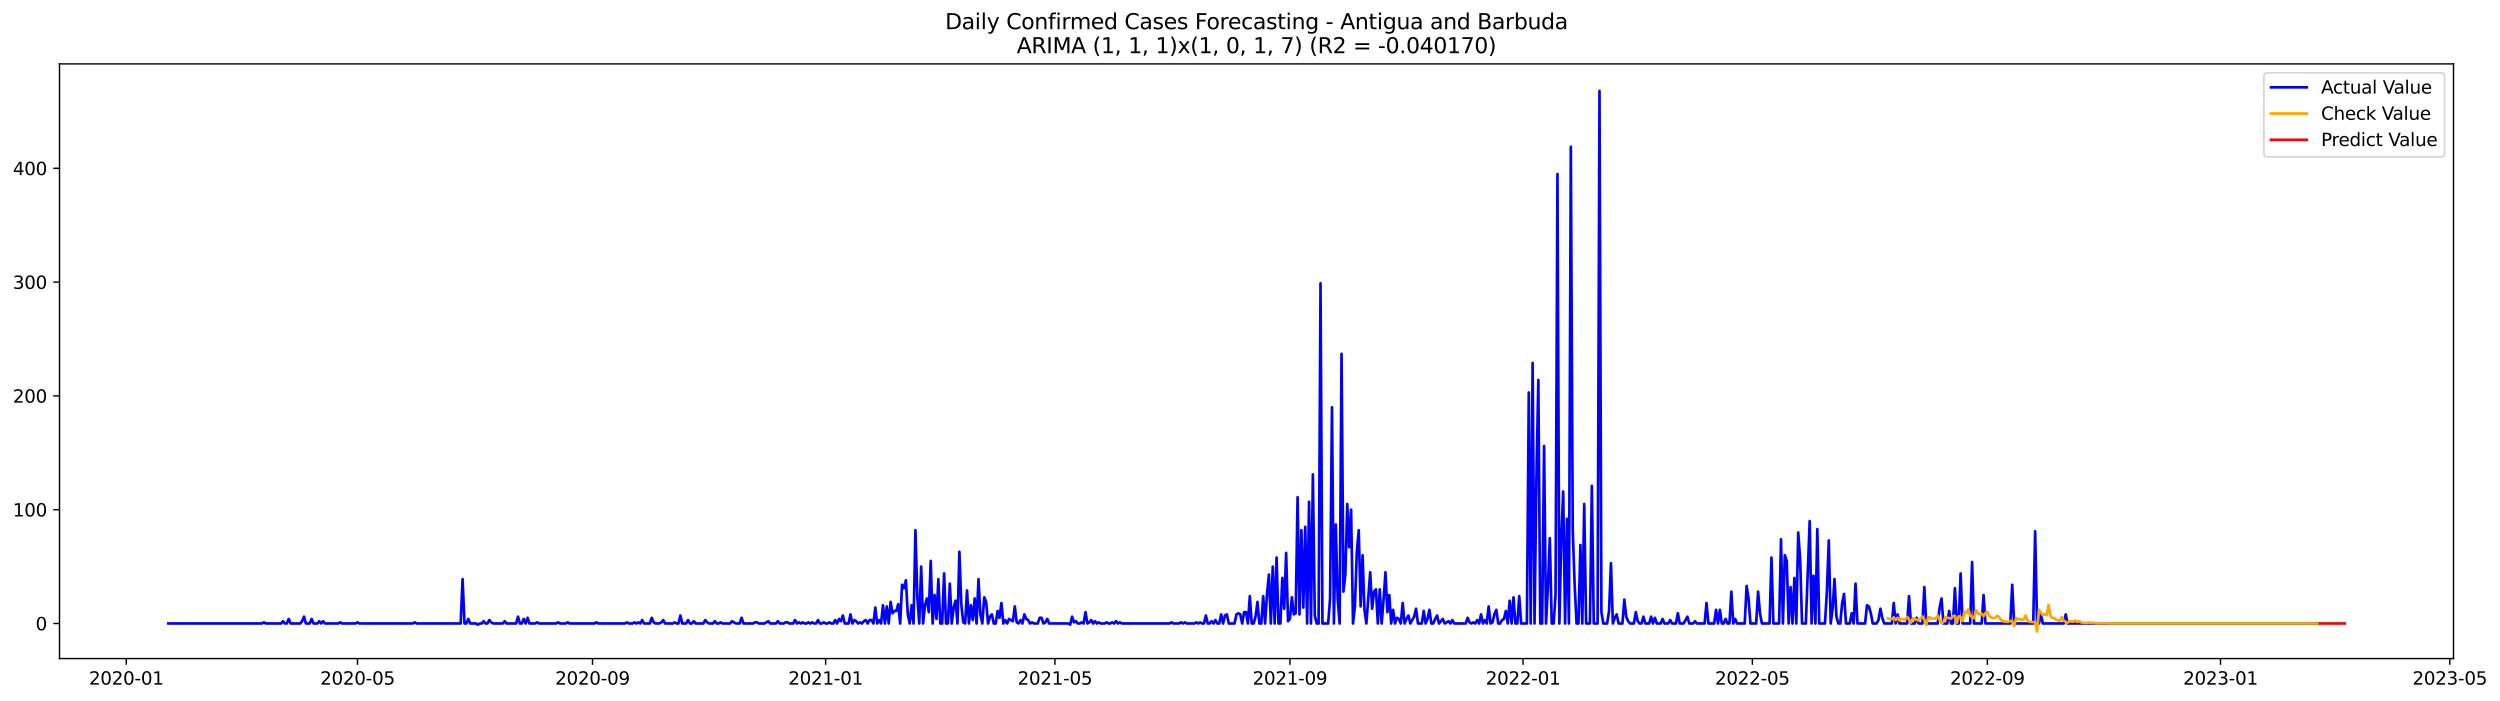 <?xml version="1.0" encoding="utf-8" standalone="no"?>
<!DOCTYPE svg PUBLIC "-//W3C//DTD SVG 1.1//EN"
  "http://www.w3.org/Graphics/SVG/1.1/DTD/svg11.dtd">
<svg xmlns:xlink="http://www.w3.org/1999/xlink" width="1398.495pt" height="392.274pt" viewBox="0 0 1398.495 392.274" xmlns="http://www.w3.org/2000/svg" version="1.1">
 <defs>
  <style type="text/css">*{stroke-linejoin: round; stroke-linecap: butt}</style>
 </defs>
 <g id="figure_1">
  <g id="patch_1">
   <path d="M 0 392.274 
L 1398.495 392.274 
L 1398.495 0 
L 0 0 
z
" style="fill: #ffffff"/>
  </g>
  <g id="axes_1">
   <g id="patch_2">
    <path d="M 33.288 368.396 
L 1372.487 368.396 
L 1372.487 35.755 
L 33.288 35.755 
z
" style="fill: #ffffff"/>
   </g>
   <g id="matplotlib.axis_1">
    <g id="xtick_1">
     <g id="line2d_1">
      <defs>
       <path id="mec5055bbfd" d="M 0 0 
L 0 3.5 
" style="stroke: #000000; stroke-width: 0.8"/>
      </defs>
      <g>
       <use xlink:href="#mec5055bbfd" x="70.645" y="368.396" style="stroke: #000000; stroke-width: 0.8"/>
      </g>
     </g>
     <g id="text_1">
      <!-- 2020-01 -->
      <g transform="translate(49.753 382.994)scale(0.1 -0.1)">
       <defs>
        <path id="DejaVuSans-32" d="M 1228 531 
L 3431 531 
L 3431 0 
L 469 0 
L 469 531 
Q 828 903 1448 1529 
Q 2069 2156 2228 2338 
Q 2531 2678 2651 2914 
Q 2772 3150 2772 3378 
Q 2772 3750 2511 3984 
Q 2250 4219 1831 4219 
Q 1534 4219 1204 4116 
Q 875 4013 500 3803 
L 500 4441 
Q 881 4594 1212 4672 
Q 1544 4750 1819 4750 
Q 2544 4750 2975 4387 
Q 3406 4025 3406 3419 
Q 3406 3131 3298 2873 
Q 3191 2616 2906 2266 
Q 2828 2175 2409 1742 
Q 1991 1309 1228 531 
z
" transform="scale(0.016)"/>
        <path id="DejaVuSans-30" d="M 2034 4250 
Q 1547 4250 1301 3770 
Q 1056 3291 1056 2328 
Q 1056 1369 1301 889 
Q 1547 409 2034 409 
Q 2525 409 2770 889 
Q 3016 1369 3016 2328 
Q 3016 3291 2770 3770 
Q 2525 4250 2034 4250 
z
M 2034 4750 
Q 2819 4750 3233 4129 
Q 3647 3509 3647 2328 
Q 3647 1150 3233 529 
Q 2819 -91 2034 -91 
Q 1250 -91 836 529 
Q 422 1150 422 2328 
Q 422 3509 836 4129 
Q 1250 4750 2034 4750 
z
" transform="scale(0.016)"/>
        <path id="DejaVuSans-2d" d="M 313 2009 
L 1997 2009 
L 1997 1497 
L 313 1497 
L 313 2009 
z
" transform="scale(0.016)"/>
        <path id="DejaVuSans-31" d="M 794 531 
L 1825 531 
L 1825 4091 
L 703 3866 
L 703 4441 
L 1819 4666 
L 2450 4666 
L 2450 531 
L 3481 531 
L 3481 0 
L 794 0 
L 794 531 
z
" transform="scale(0.016)"/>
       </defs>
       <use xlink:href="#DejaVuSans-32"/>
       <use xlink:href="#DejaVuSans-30" x="63.623"/>
       <use xlink:href="#DejaVuSans-32" x="127.246"/>
       <use xlink:href="#DejaVuSans-30" x="190.869"/>
       <use xlink:href="#DejaVuSans-2d" x="254.492"/>
       <use xlink:href="#DejaVuSans-30" x="290.576"/>
       <use xlink:href="#DejaVuSans-31" x="354.199"/>
      </g>
     </g>
    </g>
    <g id="xtick_2">
     <g id="line2d_2">
      <g>
       <use xlink:href="#mec5055bbfd" x="199.979" y="368.396" style="stroke: #000000; stroke-width: 0.8"/>
      </g>
     </g>
     <g id="text_2">
      <!-- 2020-05 -->
      <g transform="translate(179.088 382.994)scale(0.1 -0.1)">
       <defs>
        <path id="DejaVuSans-35" d="M 691 4666 
L 3169 4666 
L 3169 4134 
L 1269 4134 
L 1269 2991 
Q 1406 3038 1543 3061 
Q 1681 3084 1819 3084 
Q 2600 3084 3056 2656 
Q 3513 2228 3513 1497 
Q 3513 744 3044 326 
Q 2575 -91 1722 -91 
Q 1428 -91 1123 -41 
Q 819 9 494 109 
L 494 744 
Q 775 591 1075 516 
Q 1375 441 1709 441 
Q 2250 441 2565 725 
Q 2881 1009 2881 1497 
Q 2881 1984 2565 2268 
Q 2250 2553 1709 2553 
Q 1456 2553 1204 2497 
Q 953 2441 691 2322 
L 691 4666 
z
" transform="scale(0.016)"/>
       </defs>
       <use xlink:href="#DejaVuSans-32"/>
       <use xlink:href="#DejaVuSans-30" x="63.623"/>
       <use xlink:href="#DejaVuSans-32" x="127.246"/>
       <use xlink:href="#DejaVuSans-30" x="190.869"/>
       <use xlink:href="#DejaVuSans-2d" x="254.492"/>
       <use xlink:href="#DejaVuSans-30" x="290.576"/>
       <use xlink:href="#DejaVuSans-35" x="354.199"/>
      </g>
     </g>
    </g>
    <g id="xtick_3">
     <g id="line2d_3">
      <g>
       <use xlink:href="#mec5055bbfd" x="331.452" y="368.396" style="stroke: #000000; stroke-width: 0.8"/>
      </g>
     </g>
     <g id="text_3">
      <!-- 2020-09 -->
      <g transform="translate(310.56 382.994)scale(0.1 -0.1)">
       <defs>
        <path id="DejaVuSans-39" d="M 703 97 
L 703 672 
Q 941 559 1184 500 
Q 1428 441 1663 441 
Q 2288 441 2617 861 
Q 2947 1281 2994 2138 
Q 2813 1869 2534 1725 
Q 2256 1581 1919 1581 
Q 1219 1581 811 2004 
Q 403 2428 403 3163 
Q 403 3881 828 4315 
Q 1253 4750 1959 4750 
Q 2769 4750 3195 4129 
Q 3622 3509 3622 2328 
Q 3622 1225 3098 567 
Q 2575 -91 1691 -91 
Q 1453 -91 1209 -44 
Q 966 3 703 97 
z
M 1959 2075 
Q 2384 2075 2632 2365 
Q 2881 2656 2881 3163 
Q 2881 3666 2632 3958 
Q 2384 4250 1959 4250 
Q 1534 4250 1286 3958 
Q 1038 3666 1038 3163 
Q 1038 2656 1286 2365 
Q 1534 2075 1959 2075 
z
" transform="scale(0.016)"/>
       </defs>
       <use xlink:href="#DejaVuSans-32"/>
       <use xlink:href="#DejaVuSans-30" x="63.623"/>
       <use xlink:href="#DejaVuSans-32" x="127.246"/>
       <use xlink:href="#DejaVuSans-30" x="190.869"/>
       <use xlink:href="#DejaVuSans-2d" x="254.492"/>
       <use xlink:href="#DejaVuSans-30" x="290.576"/>
       <use xlink:href="#DejaVuSans-39" x="354.199"/>
      </g>
     </g>
    </g>
    <g id="xtick_4">
     <g id="line2d_4">
      <g>
       <use xlink:href="#mec5055bbfd" x="461.855" y="368.396" style="stroke: #000000; stroke-width: 0.8"/>
      </g>
     </g>
     <g id="text_4">
      <!-- 2021-01 -->
      <g transform="translate(440.964 382.994)scale(0.1 -0.1)">
       <use xlink:href="#DejaVuSans-32"/>
       <use xlink:href="#DejaVuSans-30" x="63.623"/>
       <use xlink:href="#DejaVuSans-32" x="127.246"/>
       <use xlink:href="#DejaVuSans-31" x="190.869"/>
       <use xlink:href="#DejaVuSans-2d" x="254.492"/>
       <use xlink:href="#DejaVuSans-30" x="290.576"/>
       <use xlink:href="#DejaVuSans-31" x="354.199"/>
      </g>
     </g>
    </g>
    <g id="xtick_5">
     <g id="line2d_5">
      <g>
       <use xlink:href="#mec5055bbfd" x="590.121" y="368.396" style="stroke: #000000; stroke-width: 0.8"/>
      </g>
     </g>
     <g id="text_5">
      <!-- 2021-05 -->
      <g transform="translate(569.229 382.994)scale(0.1 -0.1)">
       <use xlink:href="#DejaVuSans-32"/>
       <use xlink:href="#DejaVuSans-30" x="63.623"/>
       <use xlink:href="#DejaVuSans-32" x="127.246"/>
       <use xlink:href="#DejaVuSans-31" x="190.869"/>
       <use xlink:href="#DejaVuSans-2d" x="254.492"/>
       <use xlink:href="#DejaVuSans-30" x="290.576"/>
       <use xlink:href="#DejaVuSans-35" x="354.199"/>
      </g>
     </g>
    </g>
    <g id="xtick_6">
     <g id="line2d_6">
      <g>
       <use xlink:href="#mec5055bbfd" x="721.593" y="368.396" style="stroke: #000000; stroke-width: 0.8"/>
      </g>
     </g>
     <g id="text_6">
      <!-- 2021-09 -->
      <g transform="translate(700.701 382.994)scale(0.1 -0.1)">
       <use xlink:href="#DejaVuSans-32"/>
       <use xlink:href="#DejaVuSans-30" x="63.623"/>
       <use xlink:href="#DejaVuSans-32" x="127.246"/>
       <use xlink:href="#DejaVuSans-31" x="190.869"/>
       <use xlink:href="#DejaVuSans-2d" x="254.492"/>
       <use xlink:href="#DejaVuSans-30" x="290.576"/>
       <use xlink:href="#DejaVuSans-39" x="354.199"/>
      </g>
     </g>
    </g>
    <g id="xtick_7">
     <g id="line2d_7">
      <g>
       <use xlink:href="#mec5055bbfd" x="851.996" y="368.396" style="stroke: #000000; stroke-width: 0.8"/>
      </g>
     </g>
     <g id="text_7">
      <!-- 2022-01 -->
      <g transform="translate(831.105 382.994)scale(0.1 -0.1)">
       <use xlink:href="#DejaVuSans-32"/>
       <use xlink:href="#DejaVuSans-30" x="63.623"/>
       <use xlink:href="#DejaVuSans-32" x="127.246"/>
       <use xlink:href="#DejaVuSans-32" x="190.869"/>
       <use xlink:href="#DejaVuSans-2d" x="254.492"/>
       <use xlink:href="#DejaVuSans-30" x="290.576"/>
       <use xlink:href="#DejaVuSans-31" x="354.199"/>
      </g>
     </g>
    </g>
    <g id="xtick_8">
     <g id="line2d_8">
      <g>
       <use xlink:href="#mec5055bbfd" x="980.262" y="368.396" style="stroke: #000000; stroke-width: 0.8"/>
      </g>
     </g>
     <g id="text_8">
      <!-- 2022-05 -->
      <g transform="translate(959.371 382.994)scale(0.1 -0.1)">
       <use xlink:href="#DejaVuSans-32"/>
       <use xlink:href="#DejaVuSans-30" x="63.623"/>
       <use xlink:href="#DejaVuSans-32" x="127.246"/>
       <use xlink:href="#DejaVuSans-32" x="190.869"/>
       <use xlink:href="#DejaVuSans-2d" x="254.492"/>
       <use xlink:href="#DejaVuSans-30" x="290.576"/>
       <use xlink:href="#DejaVuSans-35" x="354.199"/>
      </g>
     </g>
    </g>
    <g id="xtick_9">
     <g id="line2d_9">
      <g>
       <use xlink:href="#mec5055bbfd" x="1111.734" y="368.396" style="stroke: #000000; stroke-width: 0.8"/>
      </g>
     </g>
     <g id="text_9">
      <!-- 2022-09 -->
      <g transform="translate(1090.843 382.994)scale(0.1 -0.1)">
       <use xlink:href="#DejaVuSans-32"/>
       <use xlink:href="#DejaVuSans-30" x="63.623"/>
       <use xlink:href="#DejaVuSans-32" x="127.246"/>
       <use xlink:href="#DejaVuSans-32" x="190.869"/>
       <use xlink:href="#DejaVuSans-2d" x="254.492"/>
       <use xlink:href="#DejaVuSans-30" x="290.576"/>
       <use xlink:href="#DejaVuSans-39" x="354.199"/>
      </g>
     </g>
    </g>
    <g id="xtick_10">
     <g id="line2d_10">
      <g>
       <use xlink:href="#mec5055bbfd" x="1242.138" y="368.396" style="stroke: #000000; stroke-width: 0.8"/>
      </g>
     </g>
     <g id="text_10">
      <!-- 2023-01 -->
      <g transform="translate(1221.246 382.994)scale(0.1 -0.1)">
       <defs>
        <path id="DejaVuSans-33" d="M 2597 2516 
Q 3050 2419 3304 2112 
Q 3559 1806 3559 1356 
Q 3559 666 3084 287 
Q 2609 -91 1734 -91 
Q 1441 -91 1130 -33 
Q 819 25 488 141 
L 488 750 
Q 750 597 1062 519 
Q 1375 441 1716 441 
Q 2309 441 2620 675 
Q 2931 909 2931 1356 
Q 2931 1769 2642 2001 
Q 2353 2234 1838 2234 
L 1294 2234 
L 1294 2753 
L 1863 2753 
Q 2328 2753 2575 2939 
Q 2822 3125 2822 3475 
Q 2822 3834 2567 4026 
Q 2313 4219 1838 4219 
Q 1578 4219 1281 4162 
Q 984 4106 628 3988 
L 628 4550 
Q 988 4650 1302 4700 
Q 1616 4750 1894 4750 
Q 2613 4750 3031 4423 
Q 3450 4097 3450 3541 
Q 3450 3153 3228 2886 
Q 3006 2619 2597 2516 
z
" transform="scale(0.016)"/>
       </defs>
       <use xlink:href="#DejaVuSans-32"/>
       <use xlink:href="#DejaVuSans-30" x="63.623"/>
       <use xlink:href="#DejaVuSans-32" x="127.246"/>
       <use xlink:href="#DejaVuSans-33" x="190.869"/>
       <use xlink:href="#DejaVuSans-2d" x="254.492"/>
       <use xlink:href="#DejaVuSans-30" x="290.576"/>
       <use xlink:href="#DejaVuSans-31" x="354.199"/>
      </g>
     </g>
    </g>
    <g id="xtick_11">
     <g id="line2d_11">
      <g>
       <use xlink:href="#mec5055bbfd" x="1370.403" y="368.396" style="stroke: #000000; stroke-width: 0.8"/>
      </g>
     </g>
     <g id="text_11">
      <!-- 2023-05 -->
      <g transform="translate(1349.512 382.994)scale(0.1 -0.1)">
       <use xlink:href="#DejaVuSans-32"/>
       <use xlink:href="#DejaVuSans-30" x="63.623"/>
       <use xlink:href="#DejaVuSans-32" x="127.246"/>
       <use xlink:href="#DejaVuSans-33" x="190.869"/>
       <use xlink:href="#DejaVuSans-2d" x="254.492"/>
       <use xlink:href="#DejaVuSans-30" x="290.576"/>
       <use xlink:href="#DejaVuSans-35" x="354.199"/>
      </g>
     </g>
    </g>
   </g>
   <g id="matplotlib.axis_2">
    <g id="ytick_1">
     <g id="line2d_12">
      <defs>
       <path id="mcee35fb767" d="M 0 0 
L -3.5 0 
" style="stroke: #000000; stroke-width: 0.8"/>
      </defs>
      <g>
       <use xlink:href="#mcee35fb767" x="33.288" y="348.781" style="stroke: #000000; stroke-width: 0.8"/>
      </g>
     </g>
     <g id="text_12">
      <!-- 0 -->
      <g transform="translate(19.925 352.58)scale(0.1 -0.1)">
       <use xlink:href="#DejaVuSans-30"/>
      </g>
     </g>
    </g>
    <g id="ytick_2">
     <g id="line2d_13">
      <g>
       <use xlink:href="#mcee35fb767" x="33.288" y="285.126" style="stroke: #000000; stroke-width: 0.8"/>
      </g>
     </g>
     <g id="text_13">
      <!-- 100 -->
      <g transform="translate(7.2 288.925)scale(0.1 -0.1)">
       <use xlink:href="#DejaVuSans-31"/>
       <use xlink:href="#DejaVuSans-30" x="63.623"/>
       <use xlink:href="#DejaVuSans-30" x="127.246"/>
      </g>
     </g>
    </g>
    <g id="ytick_3">
     <g id="line2d_14">
      <g>
       <use xlink:href="#mcee35fb767" x="33.288" y="221.471" style="stroke: #000000; stroke-width: 0.8"/>
      </g>
     </g>
     <g id="text_14">
      <!-- 200 -->
      <g transform="translate(7.2 225.27)scale(0.1 -0.1)">
       <use xlink:href="#DejaVuSans-32"/>
       <use xlink:href="#DejaVuSans-30" x="63.623"/>
       <use xlink:href="#DejaVuSans-30" x="127.246"/>
      </g>
     </g>
    </g>
    <g id="ytick_4">
     <g id="line2d_15">
      <g>
       <use xlink:href="#mcee35fb767" x="33.288" y="157.816" style="stroke: #000000; stroke-width: 0.8"/>
      </g>
     </g>
     <g id="text_15">
      <!-- 300 -->
      <g transform="translate(7.2 161.615)scale(0.1 -0.1)">
       <use xlink:href="#DejaVuSans-33"/>
       <use xlink:href="#DejaVuSans-30" x="63.623"/>
       <use xlink:href="#DejaVuSans-30" x="127.246"/>
      </g>
     </g>
    </g>
    <g id="ytick_5">
     <g id="line2d_16">
      <g>
       <use xlink:href="#mcee35fb767" x="33.288" y="94.161" style="stroke: #000000; stroke-width: 0.8"/>
      </g>
     </g>
     <g id="text_16">
      <!-- 400 -->
      <g transform="translate(7.2 97.96)scale(0.1 -0.1)">
       <defs>
        <path id="DejaVuSans-34" d="M 2419 4116 
L 825 1625 
L 2419 1625 
L 2419 4116 
z
M 2253 4666 
L 3047 4666 
L 3047 1625 
L 3713 1625 
L 3713 1100 
L 3047 1100 
L 3047 0 
L 2419 0 
L 2419 1100 
L 313 1100 
L 313 1709 
L 2253 4666 
z
" transform="scale(0.016)"/>
       </defs>
       <use xlink:href="#DejaVuSans-34"/>
       <use xlink:href="#DejaVuSans-30" x="63.623"/>
       <use xlink:href="#DejaVuSans-30" x="127.246"/>
      </g>
     </g>
    </g>
   </g>
   <g id="line2d_17">
    <path d="M 94.16 348.781 
L 146.535 348.781 
L 147.604 348.144 
L 148.673 348.781 
L 157.224 348.781 
L 158.293 347.508 
L 159.362 348.781 
L 160.431 348.781 
L 161.5 346.235 
L 162.569 348.781 
L 167.913 348.781 
L 168.982 347.508 
L 170.051 344.962 
L 171.12 348.781 
L 173.257 348.781 
L 174.326 346.235 
L 175.395 348.781 
L 177.533 348.781 
L 178.602 347.508 
L 179.671 348.781 
L 180.74 347.508 
L 181.808 348.781 
L 189.291 348.781 
L 190.359 348.144 
L 191.428 348.781 
L 198.91 348.781 
L 199.979 348.144 
L 201.048 348.781 
L 230.977 348.781 
L 232.046 348.144 
L 233.115 348.781 
L 257.699 348.781 
L 258.768 323.956 
L 259.837 348.781 
L 260.906 348.781 
L 261.974 346.235 
L 263.043 348.781 
L 266.25 348.781 
L 267.319 349.418 
L 268.388 348.781 
L 269.457 348.781 
L 270.525 347.508 
L 271.594 348.781 
L 272.663 348.781 
L 273.732 346.871 
L 274.801 348.144 
L 275.87 348.781 
L 281.214 348.781 
L 282.283 347.508 
L 283.352 348.781 
L 288.696 348.781 
L 289.765 344.962 
L 290.834 348.781 
L 291.903 348.781 
L 292.972 346.235 
L 294.041 348.781 
L 295.11 345.598 
L 296.179 348.781 
L 299.385 348.781 
L 300.454 348.144 
L 301.523 348.781 
L 311.143 348.781 
L 312.212 348.144 
L 313.281 348.781 
L 316.487 348.781 
L 317.556 348.144 
L 318.625 348.781 
L 332.521 348.781 
L 333.589 348.144 
L 334.658 348.781 
L 349.623 348.781 
L 350.691 348.144 
L 351.76 348.781 
L 353.898 348.781 
L 354.967 348.144 
L 356.036 348.781 
L 357.105 348.144 
L 358.174 348.781 
L 359.243 346.871 
L 360.311 348.781 
L 363.518 348.781 
L 364.587 345.598 
L 365.656 348.144 
L 366.725 348.781 
L 368.862 348.781 
L 369.931 348.144 
L 371 346.871 
L 372.069 348.781 
L 376.345 348.781 
L 377.413 348.144 
L 378.482 348.781 
L 379.551 348.781 
L 380.62 344.325 
L 381.689 348.781 
L 383.827 348.781 
L 384.896 346.871 
L 385.965 348.781 
L 387.033 348.781 
L 388.102 347.508 
L 389.171 348.781 
L 393.447 348.781 
L 394.516 346.871 
L 395.584 348.144 
L 396.653 348.781 
L 398.791 348.781 
L 399.86 347.508 
L 400.929 348.781 
L 401.998 348.781 
L 403.067 348.144 
L 404.135 348.781 
L 408.411 348.781 
L 409.48 347.508 
L 411.618 348.781 
L 413.755 348.781 
L 414.824 345.598 
L 415.893 348.781 
L 421.238 348.781 
L 422.306 348.144 
L 423.375 348.144 
L 424.444 348.781 
L 427.651 348.781 
L 429.789 347.508 
L 430.857 348.781 
L 434.064 348.781 
L 435.133 347.508 
L 436.202 348.781 
L 438.34 348.781 
L 439.409 348.144 
L 440.477 348.144 
L 441.546 348.781 
L 443.684 348.781 
L 444.753 346.871 
L 445.822 348.781 
L 446.891 348.144 
L 447.96 348.781 
L 449.028 348.144 
L 450.097 348.781 
L 451.166 348.781 
L 452.235 348.144 
L 453.304 348.781 
L 454.373 348.144 
L 455.442 348.781 
L 456.511 348.781 
L 457.579 346.871 
L 458.648 348.781 
L 459.717 348.781 
L 460.786 348.144 
L 461.855 348.781 
L 462.924 348.781 
L 463.993 348.144 
L 465.062 348.781 
L 466.131 348.781 
L 467.199 346.871 
L 468.268 348.781 
L 469.337 346.235 
L 470.406 347.508 
L 471.475 344.325 
L 472.544 348.781 
L 474.682 348.781 
L 475.75 343.689 
L 476.819 348.781 
L 477.888 346.871 
L 478.957 347.508 
L 480.026 348.781 
L 481.095 348.144 
L 482.164 348.781 
L 483.233 347.508 
L 484.301 346.871 
L 485.37 348.781 
L 486.439 346.871 
L 487.508 346.871 
L 488.577 348.781 
L 489.646 339.869 
L 490.715 348.781 
L 491.784 346.871 
L 492.853 348.781 
L 493.921 338.596 
L 494.99 348.781 
L 496.059 339.233 
L 497.128 348.781 
L 498.197 336.687 
L 499.266 343.052 
L 500.335 341.779 
L 501.404 341.779 
L 502.472 337.96 
L 503.541 348.781 
L 504.61 327.138 
L 505.679 329.048 
L 506.748 324.592 
L 507.817 343.689 
L 508.886 348.781 
L 509.955 338.596 
L 511.024 348.781 
L 512.092 296.584 
L 513.161 334.14 
L 514.23 348.781 
L 515.299 316.954 
L 516.368 348.781 
L 517.437 338.596 
L 518.506 334.777 
L 519.575 342.416 
L 520.643 313.771 
L 521.712 348.781 
L 522.781 332.867 
L 523.85 346.235 
L 524.919 323.956 
L 525.988 348.781 
L 527.057 348.781 
L 528.126 320.773 
L 529.194 348.781 
L 530.263 348.781 
L 531.332 326.502 
L 532.401 348.781 
L 533.47 339.869 
L 534.539 336.05 
L 535.608 348.781 
L 536.677 308.678 
L 537.746 337.96 
L 538.814 348.144 
L 539.883 348.781 
L 540.952 330.321 
L 542.021 348.781 
L 543.09 338.596 
L 544.159 346.871 
L 545.228 334.777 
L 546.297 348.781 
L 547.365 323.956 
L 548.434 343.689 
L 549.503 348.781 
L 550.572 334.14 
L 551.641 336.687 
L 552.71 348.781 
L 553.779 344.962 
L 554.848 343.689 
L 555.916 348.781 
L 556.985 348.781 
L 558.054 341.779 
L 559.123 345.598 
L 560.192 337.323 
L 561.261 348.781 
L 562.33 346.871 
L 563.399 348.781 
L 564.468 346.235 
L 566.605 347.508 
L 567.674 339.233 
L 568.743 348.144 
L 569.812 348.781 
L 570.881 346.871 
L 571.95 348.781 
L 573.019 343.689 
L 574.087 346.235 
L 575.156 346.871 
L 576.225 348.781 
L 577.294 348.144 
L 578.363 348.781 
L 580.501 348.781 
L 581.57 345.598 
L 582.638 345.598 
L 583.707 348.781 
L 584.776 348.144 
L 585.845 346.235 
L 586.914 348.781 
L 597.603 348.781 
L 598.672 349.418 
L 599.741 344.962 
L 600.809 348.144 
L 601.878 347.508 
L 602.947 348.781 
L 604.016 348.781 
L 605.085 348.144 
L 606.154 348.781 
L 607.223 342.416 
L 608.292 348.781 
L 609.36 348.144 
L 610.429 346.871 
L 611.498 348.781 
L 612.567 347.508 
L 613.636 348.781 
L 614.705 348.144 
L 615.774 348.781 
L 617.912 348.781 
L 618.98 348.144 
L 620.049 348.781 
L 621.118 348.781 
L 622.187 348.144 
L 623.256 348.781 
L 624.325 347.508 
L 625.394 348.781 
L 626.463 348.144 
L 627.531 348.781 
L 654.253 348.781 
L 655.322 348.144 
L 656.391 348.781 
L 659.598 348.781 
L 660.667 348.144 
L 661.736 348.781 
L 662.804 348.144 
L 663.873 348.781 
L 668.149 348.781 
L 669.218 348.144 
L 670.287 348.781 
L 671.356 348.144 
L 672.424 348.781 
L 673.493 348.781 
L 674.562 344.325 
L 675.631 348.781 
L 676.7 348.781 
L 677.769 347.508 
L 678.838 348.781 
L 679.907 346.871 
L 680.975 348.781 
L 682.044 348.781 
L 683.113 343.689 
L 684.182 348.781 
L 685.251 344.325 
L 686.32 343.689 
L 687.389 348.781 
L 690.595 348.781 
L 691.664 343.689 
L 692.733 343.052 
L 693.802 343.689 
L 694.871 348.781 
L 695.94 342.416 
L 697.009 342.416 
L 698.078 348.781 
L 699.146 333.504 
L 700.215 348.781 
L 701.284 348.781 
L 702.353 344.962 
L 703.422 336.687 
L 704.491 348.781 
L 705.56 348.781 
L 706.629 333.504 
L 707.697 348.781 
L 708.766 332.231 
L 709.835 321.409 
L 710.904 348.781 
L 711.973 316.954 
L 713.042 348.781 
L 714.111 311.861 
L 715.18 348.781 
L 716.249 348.781 
L 717.317 323.319 
L 718.386 340.506 
L 719.455 309.315 
L 720.524 347.508 
L 721.593 346.235 
L 722.662 334.14 
L 723.731 343.689 
L 724.8 343.052 
L 725.868 278.124 
L 726.937 343.689 
L 728.006 296.584 
L 729.075 339.869 
L 730.144 294.674 
L 731.213 348.781 
L 732.282 280.67 
L 733.351 348.781 
L 734.419 265.393 
L 735.488 344.325 
L 736.557 348.781 
L 737.626 348.781 
L 738.695 158.452 
L 739.764 348.781 
L 742.971 348.781 
L 744.039 334.777 
L 745.108 227.836 
L 746.177 348.781 
L 747.246 293.401 
L 748.315 335.413 
L 749.384 348.781 
L 750.453 197.919 
L 751.522 330.958 
L 752.59 321.409 
L 753.659 281.943 
L 754.728 306.132 
L 755.797 285.126 
L 756.866 348.781 
L 757.935 339.233 
L 759.004 308.678 
L 760.073 296.584 
L 761.141 339.233 
L 762.21 310.588 
L 763.279 341.142 
L 764.348 348.781 
L 766.486 320.136 
L 767.555 340.506 
L 768.624 330.958 
L 769.693 329.685 
L 770.761 348.781 
L 771.83 329.685 
L 772.899 348.781 
L 773.968 335.413 
L 775.037 320.136 
L 776.106 342.416 
L 777.175 332.867 
L 778.244 348.781 
L 779.312 341.142 
L 780.381 348.781 
L 781.45 345.598 
L 782.519 346.235 
L 783.588 348.781 
L 784.657 337.323 
L 785.726 348.781 
L 786.795 346.235 
L 787.863 344.325 
L 788.932 348.781 
L 791.07 344.962 
L 792.139 340.506 
L 793.208 348.781 
L 795.346 348.781 
L 796.415 341.779 
L 797.483 348.781 
L 798.552 346.235 
L 799.621 341.142 
L 800.69 348.781 
L 801.759 348.781 
L 802.828 346.235 
L 803.897 344.325 
L 804.966 348.781 
L 807.103 346.235 
L 808.172 348.781 
L 810.31 347.508 
L 811.379 348.781 
L 812.448 346.871 
L 813.517 348.781 
L 819.93 348.781 
L 820.999 345.598 
L 822.068 348.144 
L 823.137 348.781 
L 824.205 348.144 
L 825.274 348.781 
L 826.343 346.871 
L 827.412 348.781 
L 828.481 343.689 
L 829.55 348.781 
L 830.619 346.871 
L 831.688 348.781 
L 832.756 339.233 
L 833.825 348.781 
L 834.894 348.144 
L 835.963 343.689 
L 837.032 341.142 
L 838.101 348.781 
L 839.17 348.781 
L 840.239 346.871 
L 841.307 346.235 
L 842.376 341.779 
L 843.445 348.781 
L 844.514 336.05 
L 845.583 348.781 
L 846.652 334.14 
L 847.721 348.781 
L 848.79 348.781 
L 849.859 333.504 
L 850.927 348.781 
L 854.134 348.781 
L 855.203 219.561 
L 856.272 348.781 
L 857.341 203.011 
L 858.41 348.781 
L 859.478 266.666 
L 860.547 212.559 
L 861.616 348.781 
L 862.685 348.781 
L 863.754 249.479 
L 864.823 348.781 
L 865.892 328.411 
L 866.961 301.04 
L 868.029 348.781 
L 869.098 348.781 
L 870.167 332.867 
L 871.236 97.344 
L 872.305 348.781 
L 873.374 301.676 
L 874.443 274.941 
L 875.512 348.781 
L 876.581 290.218 
L 877.649 348.781 
L 878.718 82.066 
L 879.787 296.584 
L 880.856 327.138 
L 881.925 348.781 
L 882.994 348.781 
L 884.063 304.859 
L 885.132 348.781 
L 886.2 281.943 
L 887.269 348.781 
L 889.407 348.781 
L 890.476 271.758 
L 891.545 348.781 
L 893.683 348.781 
L 894.751 50.876 
L 895.82 342.416 
L 896.889 348.781 
L 899.027 348.781 
L 900.096 341.779 
L 901.165 315.044 
L 902.234 348.781 
L 903.303 345.598 
L 904.371 343.689 
L 905.44 348.781 
L 907.578 348.781 
L 908.647 335.413 
L 909.716 344.962 
L 910.785 347.508 
L 911.854 348.781 
L 913.991 348.781 
L 915.06 342.416 
L 916.129 347.508 
L 917.198 348.781 
L 918.267 348.781 
L 919.336 344.962 
L 920.405 348.781 
L 922.542 348.781 
L 923.611 344.962 
L 924.68 348.781 
L 925.749 345.598 
L 926.818 348.781 
L 928.956 348.781 
L 930.025 346.235 
L 931.093 348.781 
L 933.231 348.781 
L 934.3 346.871 
L 935.369 348.781 
L 937.507 348.781 
L 938.576 343.052 
L 939.644 348.781 
L 941.782 348.781 
L 943.92 344.962 
L 944.989 348.781 
L 947.127 348.781 
L 948.196 347.508 
L 949.264 348.781 
L 953.54 348.781 
L 954.609 337.323 
L 955.678 348.781 
L 958.884 348.781 
L 959.953 341.142 
L 961.022 348.781 
L 962.091 341.142 
L 963.16 348.781 
L 964.229 348.781 
L 965.298 346.235 
L 966.366 348.781 
L 967.435 348.781 
L 968.504 330.958 
L 969.573 348.781 
L 970.642 346.235 
L 971.711 348.781 
L 975.986 348.781 
L 977.055 327.775 
L 978.124 334.777 
L 979.193 348.781 
L 982.4 348.781 
L 983.469 330.958 
L 984.537 343.052 
L 985.606 348.781 
L 989.882 348.781 
L 990.951 311.861 
L 992.02 348.781 
L 995.226 348.781 
L 996.295 301.676 
L 997.364 348.781 
L 998.433 310.588 
L 999.502 313.771 
L 1000.571 348.781 
L 1001.64 328.411 
L 1002.708 348.781 
L 1003.777 323.319 
L 1004.846 348.781 
L 1005.915 297.857 
L 1006.984 312.498 
L 1008.053 348.781 
L 1010.191 348.781 
L 1012.328 291.492 
L 1013.397 348.781 
L 1014.466 322.046 
L 1015.535 348.781 
L 1016.604 295.947 
L 1017.673 348.781 
L 1020.879 348.781 
L 1021.948 330.958 
L 1023.017 302.313 
L 1024.086 348.781 
L 1025.155 340.506 
L 1026.224 323.956 
L 1027.293 344.962 
L 1028.362 348.781 
L 1029.43 348.781 
L 1030.499 337.323 
L 1031.568 332.231 
L 1032.637 348.781 
L 1034.775 348.781 
L 1035.844 343.052 
L 1036.913 348.781 
L 1037.981 326.502 
L 1039.05 348.781 
L 1043.326 348.781 
L 1044.395 338.596 
L 1045.464 339.233 
L 1046.532 343.052 
L 1047.601 348.781 
L 1049.739 348.781 
L 1050.808 346.871 
L 1051.877 340.506 
L 1052.946 345.598 
L 1054.015 348.781 
L 1058.29 348.781 
L 1059.359 337.323 
L 1060.428 348.781 
L 1061.497 343.689 
L 1062.566 348.781 
L 1066.841 348.781 
L 1067.91 333.504 
L 1068.979 348.781 
L 1071.117 348.781 
L 1072.186 345.598 
L 1073.254 348.781 
L 1075.392 348.781 
L 1076.461 328.411 
L 1077.53 348.781 
L 1083.943 348.781 
L 1085.012 339.869 
L 1086.081 334.777 
L 1087.15 348.781 
L 1089.288 348.781 
L 1090.357 341.779 
L 1091.425 348.781 
L 1092.494 348.781 
L 1093.563 329.048 
L 1094.632 348.781 
L 1095.701 348.781 
L 1096.77 320.773 
L 1097.839 348.781 
L 1102.114 348.781 
L 1103.183 314.407 
L 1104.252 348.781 
L 1108.528 348.781 
L 1109.596 332.867 
L 1110.665 348.781 
L 1124.561 348.781 
L 1125.63 327.138 
L 1126.698 348.781 
L 1137.387 348.781 
L 1138.456 297.22 
L 1139.525 348.781 
L 1140.594 348.781 
L 1141.663 343.052 
L 1142.732 348.781 
L 1154.489 348.781 
L 1155.558 343.689 
L 1156.627 348.781 
L 1296.65 348.781 
L 1296.65 348.781 
" clip-path="url(#p08147ae126)" style="fill: none; stroke: #0000ff; stroke-width: 1.5; stroke-linecap: square"/>
   </g>
   <g id="line2d_18">
    <path d="M 1056.152 345.896 
L 1057.221 346.294 
L 1058.29 346.314 
L 1059.359 345.352 
L 1060.428 346.805 
L 1061.497 345.607 
L 1062.566 347.038 
L 1063.635 346.194 
L 1064.703 346.505 
L 1065.772 346.658 
L 1066.841 345.067 
L 1067.91 346.521 
L 1068.979 348.341 
L 1070.048 345.901 
L 1071.117 346.348 
L 1072.186 346.622 
L 1073.254 347.14 
L 1075.392 344.852 
L 1076.461 346.73 
L 1077.53 349.637 
L 1078.599 345.354 
L 1079.668 345.348 
L 1080.737 346.005 
L 1081.806 346.133 
L 1082.874 345.888 
L 1083.943 344.312 
L 1085.012 346.95 
L 1086.081 348.568 
L 1087.15 348.006 
L 1088.219 345.28 
L 1089.288 345.593 
L 1090.357 345.74 
L 1091.425 346.072 
L 1092.494 344.644 
L 1093.563 344.455 
L 1094.632 348.397 
L 1095.701 344.716 
L 1096.77 345.13 
L 1097.839 347.435 
L 1098.908 342.149 
L 1099.976 342.939 
L 1101.045 340.982 
L 1102.114 344.235 
L 1103.183 345.357 
L 1104.252 345.839 
L 1105.321 341.304 
L 1106.39 342.952 
L 1107.459 343.607 
L 1108.528 343.206 
L 1109.596 344.7 
L 1110.665 342.881 
L 1111.734 342.204 
L 1112.803 344.619 
L 1113.872 345.379 
L 1114.941 345.756 
L 1116.01 345.726 
L 1117.079 344.491 
L 1118.147 345.022 
L 1119.216 346.564 
L 1120.285 347.435 
L 1121.354 347.696 
L 1122.423 347.816 
L 1123.492 347.788 
L 1124.561 347.316 
L 1125.63 347.499 
L 1126.698 350.236 
L 1127.767 345.808 
L 1129.905 346.453 
L 1130.974 346.655 
L 1132.043 346.669 
L 1133.112 344.327 
L 1134.181 347.004 
L 1135.25 347.819 
L 1138.456 348.092 
L 1139.525 353.276 
L 1140.594 341.104 
L 1142.732 344.202 
L 1143.801 343.507 
L 1144.869 344.075 
L 1145.938 338.433 
L 1147.007 344.379 
L 1148.076 345.779 
L 1149.145 345.721 
L 1150.214 346.677 
L 1151.283 347.047 
L 1152.352 347.234 
L 1153.421 345.121 
L 1154.489 347.307 
L 1156.627 348.285 
L 1157.696 347.51 
L 1159.834 347.816 
L 1160.903 347.075 
L 1161.972 347.923 
L 1163.04 347.536 
L 1164.109 348.098 
L 1165.178 348.384 
L 1167.316 348.482 
L 1168.385 348.201 
L 1169.454 348.51 
L 1170.523 348.361 
L 1172.66 348.667 
L 1174.798 348.697 
L 1175.867 348.59 
L 1176.936 348.702 
L 1178.005 348.644 
L 1181.211 348.759 
L 1242.138 348.781 
L 1296.65 348.781 
L 1296.65 348.781 
" clip-path="url(#p08147ae126)" style="fill: none; stroke: #ffa500; stroke-width: 1.5; stroke-linecap: square"/>
   </g>
   <g id="line2d_19">
    <path d="M 1297.719 348.781 
L 1298.788 348.781 
L 1299.857 348.781 
L 1300.926 348.781 
L 1301.995 348.781 
L 1303.064 348.781 
L 1304.133 348.781 
L 1305.201 348.781 
L 1306.27 348.781 
L 1307.339 348.781 
L 1308.408 348.781 
L 1309.477 348.781 
L 1310.546 348.781 
L 1311.615 348.781 
" clip-path="url(#p08147ae126)" style="fill: none; stroke: #ff0000; stroke-width: 1.5; stroke-linecap: square"/>
   </g>
   <g id="patch_3">
    <path d="M 33.288 368.396 
L 33.288 35.755 
" style="fill: none; stroke: #000000; stroke-width: 0.8; stroke-linejoin: miter; stroke-linecap: square"/>
   </g>
   <g id="patch_4">
    <path d="M 1372.487 368.396 
L 1372.487 35.755 
" style="fill: none; stroke: #000000; stroke-width: 0.8; stroke-linejoin: miter; stroke-linecap: square"/>
   </g>
   <g id="patch_5">
    <path d="M 33.288 368.396 
L 1372.487 368.396 
" style="fill: none; stroke: #000000; stroke-width: 0.8; stroke-linejoin: miter; stroke-linecap: square"/>
   </g>
   <g id="patch_6">
    <path d="M 33.288 35.755 
L 1372.487 35.755 
" style="fill: none; stroke: #000000; stroke-width: 0.8; stroke-linejoin: miter; stroke-linecap: square"/>
   </g>
   <g id="text_17">
    <!-- Daily Confirmed Cases Forecasting - Antigua and Barbuda -->
    <g transform="translate(528.713 16.318)scale(0.12 -0.12)">
     <defs>
      <path id="DejaVuSans-44" d="M 1259 4147 
L 1259 519 
L 2022 519 
Q 2988 519 3436 956 
Q 3884 1394 3884 2338 
Q 3884 3275 3436 3711 
Q 2988 4147 2022 4147 
L 1259 4147 
z
M 628 4666 
L 1925 4666 
Q 3281 4666 3915 4102 
Q 4550 3538 4550 2338 
Q 4550 1131 3912 565 
Q 3275 0 1925 0 
L 628 0 
L 628 4666 
z
" transform="scale(0.016)"/>
      <path id="DejaVuSans-61" d="M 2194 1759 
Q 1497 1759 1228 1600 
Q 959 1441 959 1056 
Q 959 750 1161 570 
Q 1363 391 1709 391 
Q 2188 391 2477 730 
Q 2766 1069 2766 1631 
L 2766 1759 
L 2194 1759 
z
M 3341 1997 
L 3341 0 
L 2766 0 
L 2766 531 
Q 2569 213 2275 61 
Q 1981 -91 1556 -91 
Q 1019 -91 701 211 
Q 384 513 384 1019 
Q 384 1609 779 1909 
Q 1175 2209 1959 2209 
L 2766 2209 
L 2766 2266 
Q 2766 2663 2505 2880 
Q 2244 3097 1772 3097 
Q 1472 3097 1187 3025 
Q 903 2953 641 2809 
L 641 3341 
Q 956 3463 1253 3523 
Q 1550 3584 1831 3584 
Q 2591 3584 2966 3190 
Q 3341 2797 3341 1997 
z
" transform="scale(0.016)"/>
      <path id="DejaVuSans-69" d="M 603 3500 
L 1178 3500 
L 1178 0 
L 603 0 
L 603 3500 
z
M 603 4863 
L 1178 4863 
L 1178 4134 
L 603 4134 
L 603 4863 
z
" transform="scale(0.016)"/>
      <path id="DejaVuSans-6c" d="M 603 4863 
L 1178 4863 
L 1178 0 
L 603 0 
L 603 4863 
z
" transform="scale(0.016)"/>
      <path id="DejaVuSans-79" d="M 2059 -325 
Q 1816 -950 1584 -1140 
Q 1353 -1331 966 -1331 
L 506 -1331 
L 506 -850 
L 844 -850 
Q 1081 -850 1212 -737 
Q 1344 -625 1503 -206 
L 1606 56 
L 191 3500 
L 800 3500 
L 1894 763 
L 2988 3500 
L 3597 3500 
L 2059 -325 
z
" transform="scale(0.016)"/>
      <path id="DejaVuSans-20" transform="scale(0.016)"/>
      <path id="DejaVuSans-43" d="M 4122 4306 
L 4122 3641 
Q 3803 3938 3442 4084 
Q 3081 4231 2675 4231 
Q 1875 4231 1450 3742 
Q 1025 3253 1025 2328 
Q 1025 1406 1450 917 
Q 1875 428 2675 428 
Q 3081 428 3442 575 
Q 3803 722 4122 1019 
L 4122 359 
Q 3791 134 3420 21 
Q 3050 -91 2638 -91 
Q 1578 -91 968 557 
Q 359 1206 359 2328 
Q 359 3453 968 4101 
Q 1578 4750 2638 4750 
Q 3056 4750 3426 4639 
Q 3797 4528 4122 4306 
z
" transform="scale(0.016)"/>
      <path id="DejaVuSans-6f" d="M 1959 3097 
Q 1497 3097 1228 2736 
Q 959 2375 959 1747 
Q 959 1119 1226 758 
Q 1494 397 1959 397 
Q 2419 397 2687 759 
Q 2956 1122 2956 1747 
Q 2956 2369 2687 2733 
Q 2419 3097 1959 3097 
z
M 1959 3584 
Q 2709 3584 3137 3096 
Q 3566 2609 3566 1747 
Q 3566 888 3137 398 
Q 2709 -91 1959 -91 
Q 1206 -91 779 398 
Q 353 888 353 1747 
Q 353 2609 779 3096 
Q 1206 3584 1959 3584 
z
" transform="scale(0.016)"/>
      <path id="DejaVuSans-6e" d="M 3513 2113 
L 3513 0 
L 2938 0 
L 2938 2094 
Q 2938 2591 2744 2837 
Q 2550 3084 2163 3084 
Q 1697 3084 1428 2787 
Q 1159 2491 1159 1978 
L 1159 0 
L 581 0 
L 581 3500 
L 1159 3500 
L 1159 2956 
Q 1366 3272 1645 3428 
Q 1925 3584 2291 3584 
Q 2894 3584 3203 3211 
Q 3513 2838 3513 2113 
z
" transform="scale(0.016)"/>
      <path id="DejaVuSans-66" d="M 2375 4863 
L 2375 4384 
L 1825 4384 
Q 1516 4384 1395 4259 
Q 1275 4134 1275 3809 
L 1275 3500 
L 2222 3500 
L 2222 3053 
L 1275 3053 
L 1275 0 
L 697 0 
L 697 3053 
L 147 3053 
L 147 3500 
L 697 3500 
L 697 3744 
Q 697 4328 969 4595 
Q 1241 4863 1831 4863 
L 2375 4863 
z
" transform="scale(0.016)"/>
      <path id="DejaVuSans-72" d="M 2631 2963 
Q 2534 3019 2420 3045 
Q 2306 3072 2169 3072 
Q 1681 3072 1420 2755 
Q 1159 2438 1159 1844 
L 1159 0 
L 581 0 
L 581 3500 
L 1159 3500 
L 1159 2956 
Q 1341 3275 1631 3429 
Q 1922 3584 2338 3584 
Q 2397 3584 2469 3576 
Q 2541 3569 2628 3553 
L 2631 2963 
z
" transform="scale(0.016)"/>
      <path id="DejaVuSans-6d" d="M 3328 2828 
Q 3544 3216 3844 3400 
Q 4144 3584 4550 3584 
Q 5097 3584 5394 3201 
Q 5691 2819 5691 2113 
L 5691 0 
L 5113 0 
L 5113 2094 
Q 5113 2597 4934 2840 
Q 4756 3084 4391 3084 
Q 3944 3084 3684 2787 
Q 3425 2491 3425 1978 
L 3425 0 
L 2847 0 
L 2847 2094 
Q 2847 2600 2669 2842 
Q 2491 3084 2119 3084 
Q 1678 3084 1418 2786 
Q 1159 2488 1159 1978 
L 1159 0 
L 581 0 
L 581 3500 
L 1159 3500 
L 1159 2956 
Q 1356 3278 1631 3431 
Q 1906 3584 2284 3584 
Q 2666 3584 2933 3390 
Q 3200 3197 3328 2828 
z
" transform="scale(0.016)"/>
      <path id="DejaVuSans-65" d="M 3597 1894 
L 3597 1613 
L 953 1613 
Q 991 1019 1311 708 
Q 1631 397 2203 397 
Q 2534 397 2845 478 
Q 3156 559 3463 722 
L 3463 178 
Q 3153 47 2828 -22 
Q 2503 -91 2169 -91 
Q 1331 -91 842 396 
Q 353 884 353 1716 
Q 353 2575 817 3079 
Q 1281 3584 2069 3584 
Q 2775 3584 3186 3129 
Q 3597 2675 3597 1894 
z
M 3022 2063 
Q 3016 2534 2758 2815 
Q 2500 3097 2075 3097 
Q 1594 3097 1305 2825 
Q 1016 2553 972 2059 
L 3022 2063 
z
" transform="scale(0.016)"/>
      <path id="DejaVuSans-64" d="M 2906 2969 
L 2906 4863 
L 3481 4863 
L 3481 0 
L 2906 0 
L 2906 525 
Q 2725 213 2448 61 
Q 2172 -91 1784 -91 
Q 1150 -91 751 415 
Q 353 922 353 1747 
Q 353 2572 751 3078 
Q 1150 3584 1784 3584 
Q 2172 3584 2448 3432 
Q 2725 3281 2906 2969 
z
M 947 1747 
Q 947 1113 1208 752 
Q 1469 391 1925 391 
Q 2381 391 2643 752 
Q 2906 1113 2906 1747 
Q 2906 2381 2643 2742 
Q 2381 3103 1925 3103 
Q 1469 3103 1208 2742 
Q 947 2381 947 1747 
z
" transform="scale(0.016)"/>
      <path id="DejaVuSans-73" d="M 2834 3397 
L 2834 2853 
Q 2591 2978 2328 3040 
Q 2066 3103 1784 3103 
Q 1356 3103 1142 2972 
Q 928 2841 928 2578 
Q 928 2378 1081 2264 
Q 1234 2150 1697 2047 
L 1894 2003 
Q 2506 1872 2764 1633 
Q 3022 1394 3022 966 
Q 3022 478 2636 193 
Q 2250 -91 1575 -91 
Q 1294 -91 989 -36 
Q 684 19 347 128 
L 347 722 
Q 666 556 975 473 
Q 1284 391 1588 391 
Q 1994 391 2212 530 
Q 2431 669 2431 922 
Q 2431 1156 2273 1281 
Q 2116 1406 1581 1522 
L 1381 1569 
Q 847 1681 609 1914 
Q 372 2147 372 2553 
Q 372 3047 722 3315 
Q 1072 3584 1716 3584 
Q 2034 3584 2315 3537 
Q 2597 3491 2834 3397 
z
" transform="scale(0.016)"/>
      <path id="DejaVuSans-46" d="M 628 4666 
L 3309 4666 
L 3309 4134 
L 1259 4134 
L 1259 2759 
L 3109 2759 
L 3109 2228 
L 1259 2228 
L 1259 0 
L 628 0 
L 628 4666 
z
" transform="scale(0.016)"/>
      <path id="DejaVuSans-63" d="M 3122 3366 
L 3122 2828 
Q 2878 2963 2633 3030 
Q 2388 3097 2138 3097 
Q 1578 3097 1268 2742 
Q 959 2388 959 1747 
Q 959 1106 1268 751 
Q 1578 397 2138 397 
Q 2388 397 2633 464 
Q 2878 531 3122 666 
L 3122 134 
Q 2881 22 2623 -34 
Q 2366 -91 2075 -91 
Q 1284 -91 818 406 
Q 353 903 353 1747 
Q 353 2603 823 3093 
Q 1294 3584 2113 3584 
Q 2378 3584 2631 3529 
Q 2884 3475 3122 3366 
z
" transform="scale(0.016)"/>
      <path id="DejaVuSans-74" d="M 1172 4494 
L 1172 3500 
L 2356 3500 
L 2356 3053 
L 1172 3053 
L 1172 1153 
Q 1172 725 1289 603 
Q 1406 481 1766 481 
L 2356 481 
L 2356 0 
L 1766 0 
Q 1100 0 847 248 
Q 594 497 594 1153 
L 594 3053 
L 172 3053 
L 172 3500 
L 594 3500 
L 594 4494 
L 1172 4494 
z
" transform="scale(0.016)"/>
      <path id="DejaVuSans-67" d="M 2906 1791 
Q 2906 2416 2648 2759 
Q 2391 3103 1925 3103 
Q 1463 3103 1205 2759 
Q 947 2416 947 1791 
Q 947 1169 1205 825 
Q 1463 481 1925 481 
Q 2391 481 2648 825 
Q 2906 1169 2906 1791 
z
M 3481 434 
Q 3481 -459 3084 -895 
Q 2688 -1331 1869 -1331 
Q 1566 -1331 1297 -1286 
Q 1028 -1241 775 -1147 
L 775 -588 
Q 1028 -725 1275 -790 
Q 1522 -856 1778 -856 
Q 2344 -856 2625 -561 
Q 2906 -266 2906 331 
L 2906 616 
Q 2728 306 2450 153 
Q 2172 0 1784 0 
Q 1141 0 747 490 
Q 353 981 353 1791 
Q 353 2603 747 3093 
Q 1141 3584 1784 3584 
Q 2172 3584 2450 3431 
Q 2728 3278 2906 2969 
L 2906 3500 
L 3481 3500 
L 3481 434 
z
" transform="scale(0.016)"/>
      <path id="DejaVuSans-41" d="M 2188 4044 
L 1331 1722 
L 3047 1722 
L 2188 4044 
z
M 1831 4666 
L 2547 4666 
L 4325 0 
L 3669 0 
L 3244 1197 
L 1141 1197 
L 716 0 
L 50 0 
L 1831 4666 
z
" transform="scale(0.016)"/>
      <path id="DejaVuSans-75" d="M 544 1381 
L 544 3500 
L 1119 3500 
L 1119 1403 
Q 1119 906 1312 657 
Q 1506 409 1894 409 
Q 2359 409 2629 706 
Q 2900 1003 2900 1516 
L 2900 3500 
L 3475 3500 
L 3475 0 
L 2900 0 
L 2900 538 
Q 2691 219 2414 64 
Q 2138 -91 1772 -91 
Q 1169 -91 856 284 
Q 544 659 544 1381 
z
M 1991 3584 
L 1991 3584 
z
" transform="scale(0.016)"/>
      <path id="DejaVuSans-42" d="M 1259 2228 
L 1259 519 
L 2272 519 
Q 2781 519 3026 730 
Q 3272 941 3272 1375 
Q 3272 1813 3026 2020 
Q 2781 2228 2272 2228 
L 1259 2228 
z
M 1259 4147 
L 1259 2741 
L 2194 2741 
Q 2656 2741 2882 2914 
Q 3109 3088 3109 3444 
Q 3109 3797 2882 3972 
Q 2656 4147 2194 4147 
L 1259 4147 
z
M 628 4666 
L 2241 4666 
Q 2963 4666 3353 4366 
Q 3744 4066 3744 3513 
Q 3744 3084 3544 2831 
Q 3344 2578 2956 2516 
Q 3422 2416 3680 2098 
Q 3938 1781 3938 1306 
Q 3938 681 3513 340 
Q 3088 0 2303 0 
L 628 0 
L 628 4666 
z
" transform="scale(0.016)"/>
      <path id="DejaVuSans-62" d="M 3116 1747 
Q 3116 2381 2855 2742 
Q 2594 3103 2138 3103 
Q 1681 3103 1420 2742 
Q 1159 2381 1159 1747 
Q 1159 1113 1420 752 
Q 1681 391 2138 391 
Q 2594 391 2855 752 
Q 3116 1113 3116 1747 
z
M 1159 2969 
Q 1341 3281 1617 3432 
Q 1894 3584 2278 3584 
Q 2916 3584 3314 3078 
Q 3713 2572 3713 1747 
Q 3713 922 3314 415 
Q 2916 -91 2278 -91 
Q 1894 -91 1617 61 
Q 1341 213 1159 525 
L 1159 0 
L 581 0 
L 581 4863 
L 1159 4863 
L 1159 2969 
z
" transform="scale(0.016)"/>
     </defs>
     <use xlink:href="#DejaVuSans-44"/>
     <use xlink:href="#DejaVuSans-61" x="77.002"/>
     <use xlink:href="#DejaVuSans-69" x="138.281"/>
     <use xlink:href="#DejaVuSans-6c" x="166.064"/>
     <use xlink:href="#DejaVuSans-79" x="193.848"/>
     <use xlink:href="#DejaVuSans-20" x="253.027"/>
     <use xlink:href="#DejaVuSans-43" x="284.814"/>
     <use xlink:href="#DejaVuSans-6f" x="354.639"/>
     <use xlink:href="#DejaVuSans-6e" x="415.82"/>
     <use xlink:href="#DejaVuSans-66" x="479.199"/>
     <use xlink:href="#DejaVuSans-69" x="514.404"/>
     <use xlink:href="#DejaVuSans-72" x="542.188"/>
     <use xlink:href="#DejaVuSans-6d" x="581.551"/>
     <use xlink:href="#DejaVuSans-65" x="678.963"/>
     <use xlink:href="#DejaVuSans-64" x="740.486"/>
     <use xlink:href="#DejaVuSans-20" x="803.963"/>
     <use xlink:href="#DejaVuSans-43" x="835.75"/>
     <use xlink:href="#DejaVuSans-61" x="905.574"/>
     <use xlink:href="#DejaVuSans-73" x="966.854"/>
     <use xlink:href="#DejaVuSans-65" x="1018.953"/>
     <use xlink:href="#DejaVuSans-73" x="1080.477"/>
     <use xlink:href="#DejaVuSans-20" x="1132.576"/>
     <use xlink:href="#DejaVuSans-46" x="1164.363"/>
     <use xlink:href="#DejaVuSans-6f" x="1218.258"/>
     <use xlink:href="#DejaVuSans-72" x="1279.439"/>
     <use xlink:href="#DejaVuSans-65" x="1318.303"/>
     <use xlink:href="#DejaVuSans-63" x="1379.826"/>
     <use xlink:href="#DejaVuSans-61" x="1434.807"/>
     <use xlink:href="#DejaVuSans-73" x="1496.086"/>
     <use xlink:href="#DejaVuSans-74" x="1548.186"/>
     <use xlink:href="#DejaVuSans-69" x="1587.395"/>
     <use xlink:href="#DejaVuSans-6e" x="1615.178"/>
     <use xlink:href="#DejaVuSans-67" x="1678.557"/>
     <use xlink:href="#DejaVuSans-20" x="1742.033"/>
     <use xlink:href="#DejaVuSans-2d" x="1773.82"/>
     <use xlink:href="#DejaVuSans-20" x="1809.904"/>
     <use xlink:href="#DejaVuSans-41" x="1841.691"/>
     <use xlink:href="#DejaVuSans-6e" x="1910.1"/>
     <use xlink:href="#DejaVuSans-74" x="1973.479"/>
     <use xlink:href="#DejaVuSans-69" x="2012.688"/>
     <use xlink:href="#DejaVuSans-67" x="2040.471"/>
     <use xlink:href="#DejaVuSans-75" x="2103.947"/>
     <use xlink:href="#DejaVuSans-61" x="2167.326"/>
     <use xlink:href="#DejaVuSans-20" x="2228.605"/>
     <use xlink:href="#DejaVuSans-61" x="2260.393"/>
     <use xlink:href="#DejaVuSans-6e" x="2321.672"/>
     <use xlink:href="#DejaVuSans-64" x="2385.051"/>
     <use xlink:href="#DejaVuSans-20" x="2448.527"/>
     <use xlink:href="#DejaVuSans-42" x="2480.314"/>
     <use xlink:href="#DejaVuSans-61" x="2548.918"/>
     <use xlink:href="#DejaVuSans-72" x="2610.197"/>
     <use xlink:href="#DejaVuSans-62" x="2651.311"/>
     <use xlink:href="#DejaVuSans-75" x="2714.787"/>
     <use xlink:href="#DejaVuSans-64" x="2778.166"/>
     <use xlink:href="#DejaVuSans-61" x="2841.643"/>
    </g>
    <!-- ARIMA (1, 1, 1)x(1, 0, 1, 7) (R2 = -0.040170) -->
    <g transform="translate(568.739 29.756)scale(0.12 -0.12)">
     <defs>
      <path id="DejaVuSans-52" d="M 2841 2188 
Q 3044 2119 3236 1894 
Q 3428 1669 3622 1275 
L 4263 0 
L 3584 0 
L 2988 1197 
Q 2756 1666 2539 1819 
Q 2322 1972 1947 1972 
L 1259 1972 
L 1259 0 
L 628 0 
L 628 4666 
L 2053 4666 
Q 2853 4666 3247 4331 
Q 3641 3997 3641 3322 
Q 3641 2881 3436 2590 
Q 3231 2300 2841 2188 
z
M 1259 4147 
L 1259 2491 
L 2053 2491 
Q 2509 2491 2742 2702 
Q 2975 2913 2975 3322 
Q 2975 3731 2742 3939 
Q 2509 4147 2053 4147 
L 1259 4147 
z
" transform="scale(0.016)"/>
      <path id="DejaVuSans-49" d="M 628 4666 
L 1259 4666 
L 1259 0 
L 628 0 
L 628 4666 
z
" transform="scale(0.016)"/>
      <path id="DejaVuSans-4d" d="M 628 4666 
L 1569 4666 
L 2759 1491 
L 3956 4666 
L 4897 4666 
L 4897 0 
L 4281 0 
L 4281 4097 
L 3078 897 
L 2444 897 
L 1241 4097 
L 1241 0 
L 628 0 
L 628 4666 
z
" transform="scale(0.016)"/>
      <path id="DejaVuSans-28" d="M 1984 4856 
Q 1566 4138 1362 3434 
Q 1159 2731 1159 2009 
Q 1159 1288 1364 580 
Q 1569 -128 1984 -844 
L 1484 -844 
Q 1016 -109 783 600 
Q 550 1309 550 2009 
Q 550 2706 781 3412 
Q 1013 4119 1484 4856 
L 1984 4856 
z
" transform="scale(0.016)"/>
      <path id="DejaVuSans-2c" d="M 750 794 
L 1409 794 
L 1409 256 
L 897 -744 
L 494 -744 
L 750 256 
L 750 794 
z
" transform="scale(0.016)"/>
      <path id="DejaVuSans-29" d="M 513 4856 
L 1013 4856 
Q 1481 4119 1714 3412 
Q 1947 2706 1947 2009 
Q 1947 1309 1714 600 
Q 1481 -109 1013 -844 
L 513 -844 
Q 928 -128 1133 580 
Q 1338 1288 1338 2009 
Q 1338 2731 1133 3434 
Q 928 4138 513 4856 
z
" transform="scale(0.016)"/>
      <path id="DejaVuSans-78" d="M 3513 3500 
L 2247 1797 
L 3578 0 
L 2900 0 
L 1881 1375 
L 863 0 
L 184 0 
L 1544 1831 
L 300 3500 
L 978 3500 
L 1906 2253 
L 2834 3500 
L 3513 3500 
z
" transform="scale(0.016)"/>
      <path id="DejaVuSans-37" d="M 525 4666 
L 3525 4666 
L 3525 4397 
L 1831 0 
L 1172 0 
L 2766 4134 
L 525 4134 
L 525 4666 
z
" transform="scale(0.016)"/>
      <path id="DejaVuSans-3d" d="M 678 2906 
L 4684 2906 
L 4684 2381 
L 678 2381 
L 678 2906 
z
M 678 1631 
L 4684 1631 
L 4684 1100 
L 678 1100 
L 678 1631 
z
" transform="scale(0.016)"/>
      <path id="DejaVuSans-2e" d="M 684 794 
L 1344 794 
L 1344 0 
L 684 0 
L 684 794 
z
" transform="scale(0.016)"/>
     </defs>
     <use xlink:href="#DejaVuSans-41"/>
     <use xlink:href="#DejaVuSans-52" x="68.408"/>
     <use xlink:href="#DejaVuSans-49" x="137.891"/>
     <use xlink:href="#DejaVuSans-4d" x="167.383"/>
     <use xlink:href="#DejaVuSans-41" x="253.662"/>
     <use xlink:href="#DejaVuSans-20" x="322.07"/>
     <use xlink:href="#DejaVuSans-28" x="353.857"/>
     <use xlink:href="#DejaVuSans-31" x="392.871"/>
     <use xlink:href="#DejaVuSans-2c" x="456.494"/>
     <use xlink:href="#DejaVuSans-20" x="488.281"/>
     <use xlink:href="#DejaVuSans-31" x="520.068"/>
     <use xlink:href="#DejaVuSans-2c" x="583.691"/>
     <use xlink:href="#DejaVuSans-20" x="615.479"/>
     <use xlink:href="#DejaVuSans-31" x="647.266"/>
     <use xlink:href="#DejaVuSans-29" x="710.889"/>
     <use xlink:href="#DejaVuSans-78" x="749.902"/>
     <use xlink:href="#DejaVuSans-28" x="809.082"/>
     <use xlink:href="#DejaVuSans-31" x="848.096"/>
     <use xlink:href="#DejaVuSans-2c" x="911.719"/>
     <use xlink:href="#DejaVuSans-20" x="943.506"/>
     <use xlink:href="#DejaVuSans-30" x="975.293"/>
     <use xlink:href="#DejaVuSans-2c" x="1038.916"/>
     <use xlink:href="#DejaVuSans-20" x="1070.703"/>
     <use xlink:href="#DejaVuSans-31" x="1102.49"/>
     <use xlink:href="#DejaVuSans-2c" x="1166.113"/>
     <use xlink:href="#DejaVuSans-20" x="1197.9"/>
     <use xlink:href="#DejaVuSans-37" x="1229.688"/>
     <use xlink:href="#DejaVuSans-29" x="1293.311"/>
     <use xlink:href="#DejaVuSans-20" x="1332.324"/>
     <use xlink:href="#DejaVuSans-28" x="1364.111"/>
     <use xlink:href="#DejaVuSans-52" x="1403.125"/>
     <use xlink:href="#DejaVuSans-32" x="1472.607"/>
     <use xlink:href="#DejaVuSans-20" x="1536.23"/>
     <use xlink:href="#DejaVuSans-3d" x="1568.018"/>
     <use xlink:href="#DejaVuSans-20" x="1651.807"/>
     <use xlink:href="#DejaVuSans-2d" x="1683.594"/>
     <use xlink:href="#DejaVuSans-30" x="1719.678"/>
     <use xlink:href="#DejaVuSans-2e" x="1783.301"/>
     <use xlink:href="#DejaVuSans-30" x="1815.088"/>
     <use xlink:href="#DejaVuSans-34" x="1878.711"/>
     <use xlink:href="#DejaVuSans-30" x="1942.334"/>
     <use xlink:href="#DejaVuSans-31" x="2005.957"/>
     <use xlink:href="#DejaVuSans-37" x="2069.58"/>
     <use xlink:href="#DejaVuSans-30" x="2133.203"/>
     <use xlink:href="#DejaVuSans-29" x="2196.826"/>
    </g>
   </g>
   <g id="legend_1">
    <g id="patch_7">
     <path d="M 1268.408 87.79 
L 1365.487 87.79 
Q 1367.487 87.79 1367.487 85.79 
L 1367.487 42.755 
Q 1367.487 40.755 1365.487 40.755 
L 1268.408 40.755 
Q 1266.408 40.755 1266.408 42.755 
L 1266.408 85.79 
Q 1266.408 87.79 1268.408 87.79 
z
" style="fill: #ffffff; opacity: 0.8; stroke: #cccccc; stroke-linejoin: miter"/>
    </g>
    <g id="line2d_20">
     <path d="M 1270.408 48.854 
L 1280.408 48.854 
L 1290.408 48.854 
" style="fill: none; stroke: #0000ff; stroke-width: 1.5; stroke-linecap: square"/>
    </g>
    <g id="text_18">
     <!-- Actual Value -->
     <g transform="translate(1298.408 52.354)scale(0.1 -0.1)">
      <defs>
       <path id="DejaVuSans-56" d="M 1831 0 
L 50 4666 
L 709 4666 
L 2188 738 
L 3669 4666 
L 4325 4666 
L 2547 0 
L 1831 0 
z
" transform="scale(0.016)"/>
      </defs>
      <use xlink:href="#DejaVuSans-41"/>
      <use xlink:href="#DejaVuSans-63" x="66.658"/>
      <use xlink:href="#DejaVuSans-74" x="121.639"/>
      <use xlink:href="#DejaVuSans-75" x="160.848"/>
      <use xlink:href="#DejaVuSans-61" x="224.227"/>
      <use xlink:href="#DejaVuSans-6c" x="285.506"/>
      <use xlink:href="#DejaVuSans-20" x="313.289"/>
      <use xlink:href="#DejaVuSans-56" x="345.076"/>
      <use xlink:href="#DejaVuSans-61" x="405.734"/>
      <use xlink:href="#DejaVuSans-6c" x="467.014"/>
      <use xlink:href="#DejaVuSans-75" x="494.797"/>
      <use xlink:href="#DejaVuSans-65" x="558.176"/>
     </g>
    </g>
    <g id="line2d_21">
     <path d="M 1270.408 63.532 
L 1280.408 63.532 
L 1290.408 63.532 
" style="fill: none; stroke: #ffa500; stroke-width: 1.5; stroke-linecap: square"/>
    </g>
    <g id="text_19">
     <!-- Check Value -->
     <g transform="translate(1298.408 67.032)scale(0.1 -0.1)">
      <defs>
       <path id="DejaVuSans-68" d="M 3513 2113 
L 3513 0 
L 2938 0 
L 2938 2094 
Q 2938 2591 2744 2837 
Q 2550 3084 2163 3084 
Q 1697 3084 1428 2787 
Q 1159 2491 1159 1978 
L 1159 0 
L 581 0 
L 581 4863 
L 1159 4863 
L 1159 2956 
Q 1366 3272 1645 3428 
Q 1925 3584 2291 3584 
Q 2894 3584 3203 3211 
Q 3513 2838 3513 2113 
z
" transform="scale(0.016)"/>
       <path id="DejaVuSans-6b" d="M 581 4863 
L 1159 4863 
L 1159 1991 
L 2875 3500 
L 3609 3500 
L 1753 1863 
L 3688 0 
L 2938 0 
L 1159 1709 
L 1159 0 
L 581 0 
L 581 4863 
z
" transform="scale(0.016)"/>
      </defs>
      <use xlink:href="#DejaVuSans-43"/>
      <use xlink:href="#DejaVuSans-68" x="69.824"/>
      <use xlink:href="#DejaVuSans-65" x="133.203"/>
      <use xlink:href="#DejaVuSans-63" x="194.727"/>
      <use xlink:href="#DejaVuSans-6b" x="249.707"/>
      <use xlink:href="#DejaVuSans-20" x="307.617"/>
      <use xlink:href="#DejaVuSans-56" x="339.404"/>
      <use xlink:href="#DejaVuSans-61" x="400.062"/>
      <use xlink:href="#DejaVuSans-6c" x="461.342"/>
      <use xlink:href="#DejaVuSans-75" x="489.125"/>
      <use xlink:href="#DejaVuSans-65" x="552.504"/>
     </g>
    </g>
    <g id="line2d_22">
     <path d="M 1270.408 78.21 
L 1280.408 78.21 
L 1290.408 78.21 
" style="fill: none; stroke: #ff0000; stroke-width: 1.5; stroke-linecap: square"/>
    </g>
    <g id="text_20">
     <!-- Predict Value -->
     <g transform="translate(1298.408 81.71)scale(0.1 -0.1)">
      <defs>
       <path id="DejaVuSans-50" d="M 1259 4147 
L 1259 2394 
L 2053 2394 
Q 2494 2394 2734 2622 
Q 2975 2850 2975 3272 
Q 2975 3691 2734 3919 
Q 2494 4147 2053 4147 
L 1259 4147 
z
M 628 4666 
L 2053 4666 
Q 2838 4666 3239 4311 
Q 3641 3956 3641 3272 
Q 3641 2581 3239 2228 
Q 2838 1875 2053 1875 
L 1259 1875 
L 1259 0 
L 628 0 
L 628 4666 
z
" transform="scale(0.016)"/>
      </defs>
      <use xlink:href="#DejaVuSans-50"/>
      <use xlink:href="#DejaVuSans-72" x="58.553"/>
      <use xlink:href="#DejaVuSans-65" x="97.416"/>
      <use xlink:href="#DejaVuSans-64" x="158.939"/>
      <use xlink:href="#DejaVuSans-69" x="222.416"/>
      <use xlink:href="#DejaVuSans-63" x="250.199"/>
      <use xlink:href="#DejaVuSans-74" x="305.18"/>
      <use xlink:href="#DejaVuSans-20" x="344.389"/>
      <use xlink:href="#DejaVuSans-56" x="376.176"/>
      <use xlink:href="#DejaVuSans-61" x="436.834"/>
      <use xlink:href="#DejaVuSans-6c" x="498.113"/>
      <use xlink:href="#DejaVuSans-75" x="525.896"/>
      <use xlink:href="#DejaVuSans-65" x="589.275"/>
     </g>
    </g>
   </g>
  </g>
 </g>
 <defs>
  <clipPath id="p08147ae126">
   <rect x="33.288" y="35.755" width="1339.2" height="332.64"/>
  </clipPath>
 </defs>
</svg>
